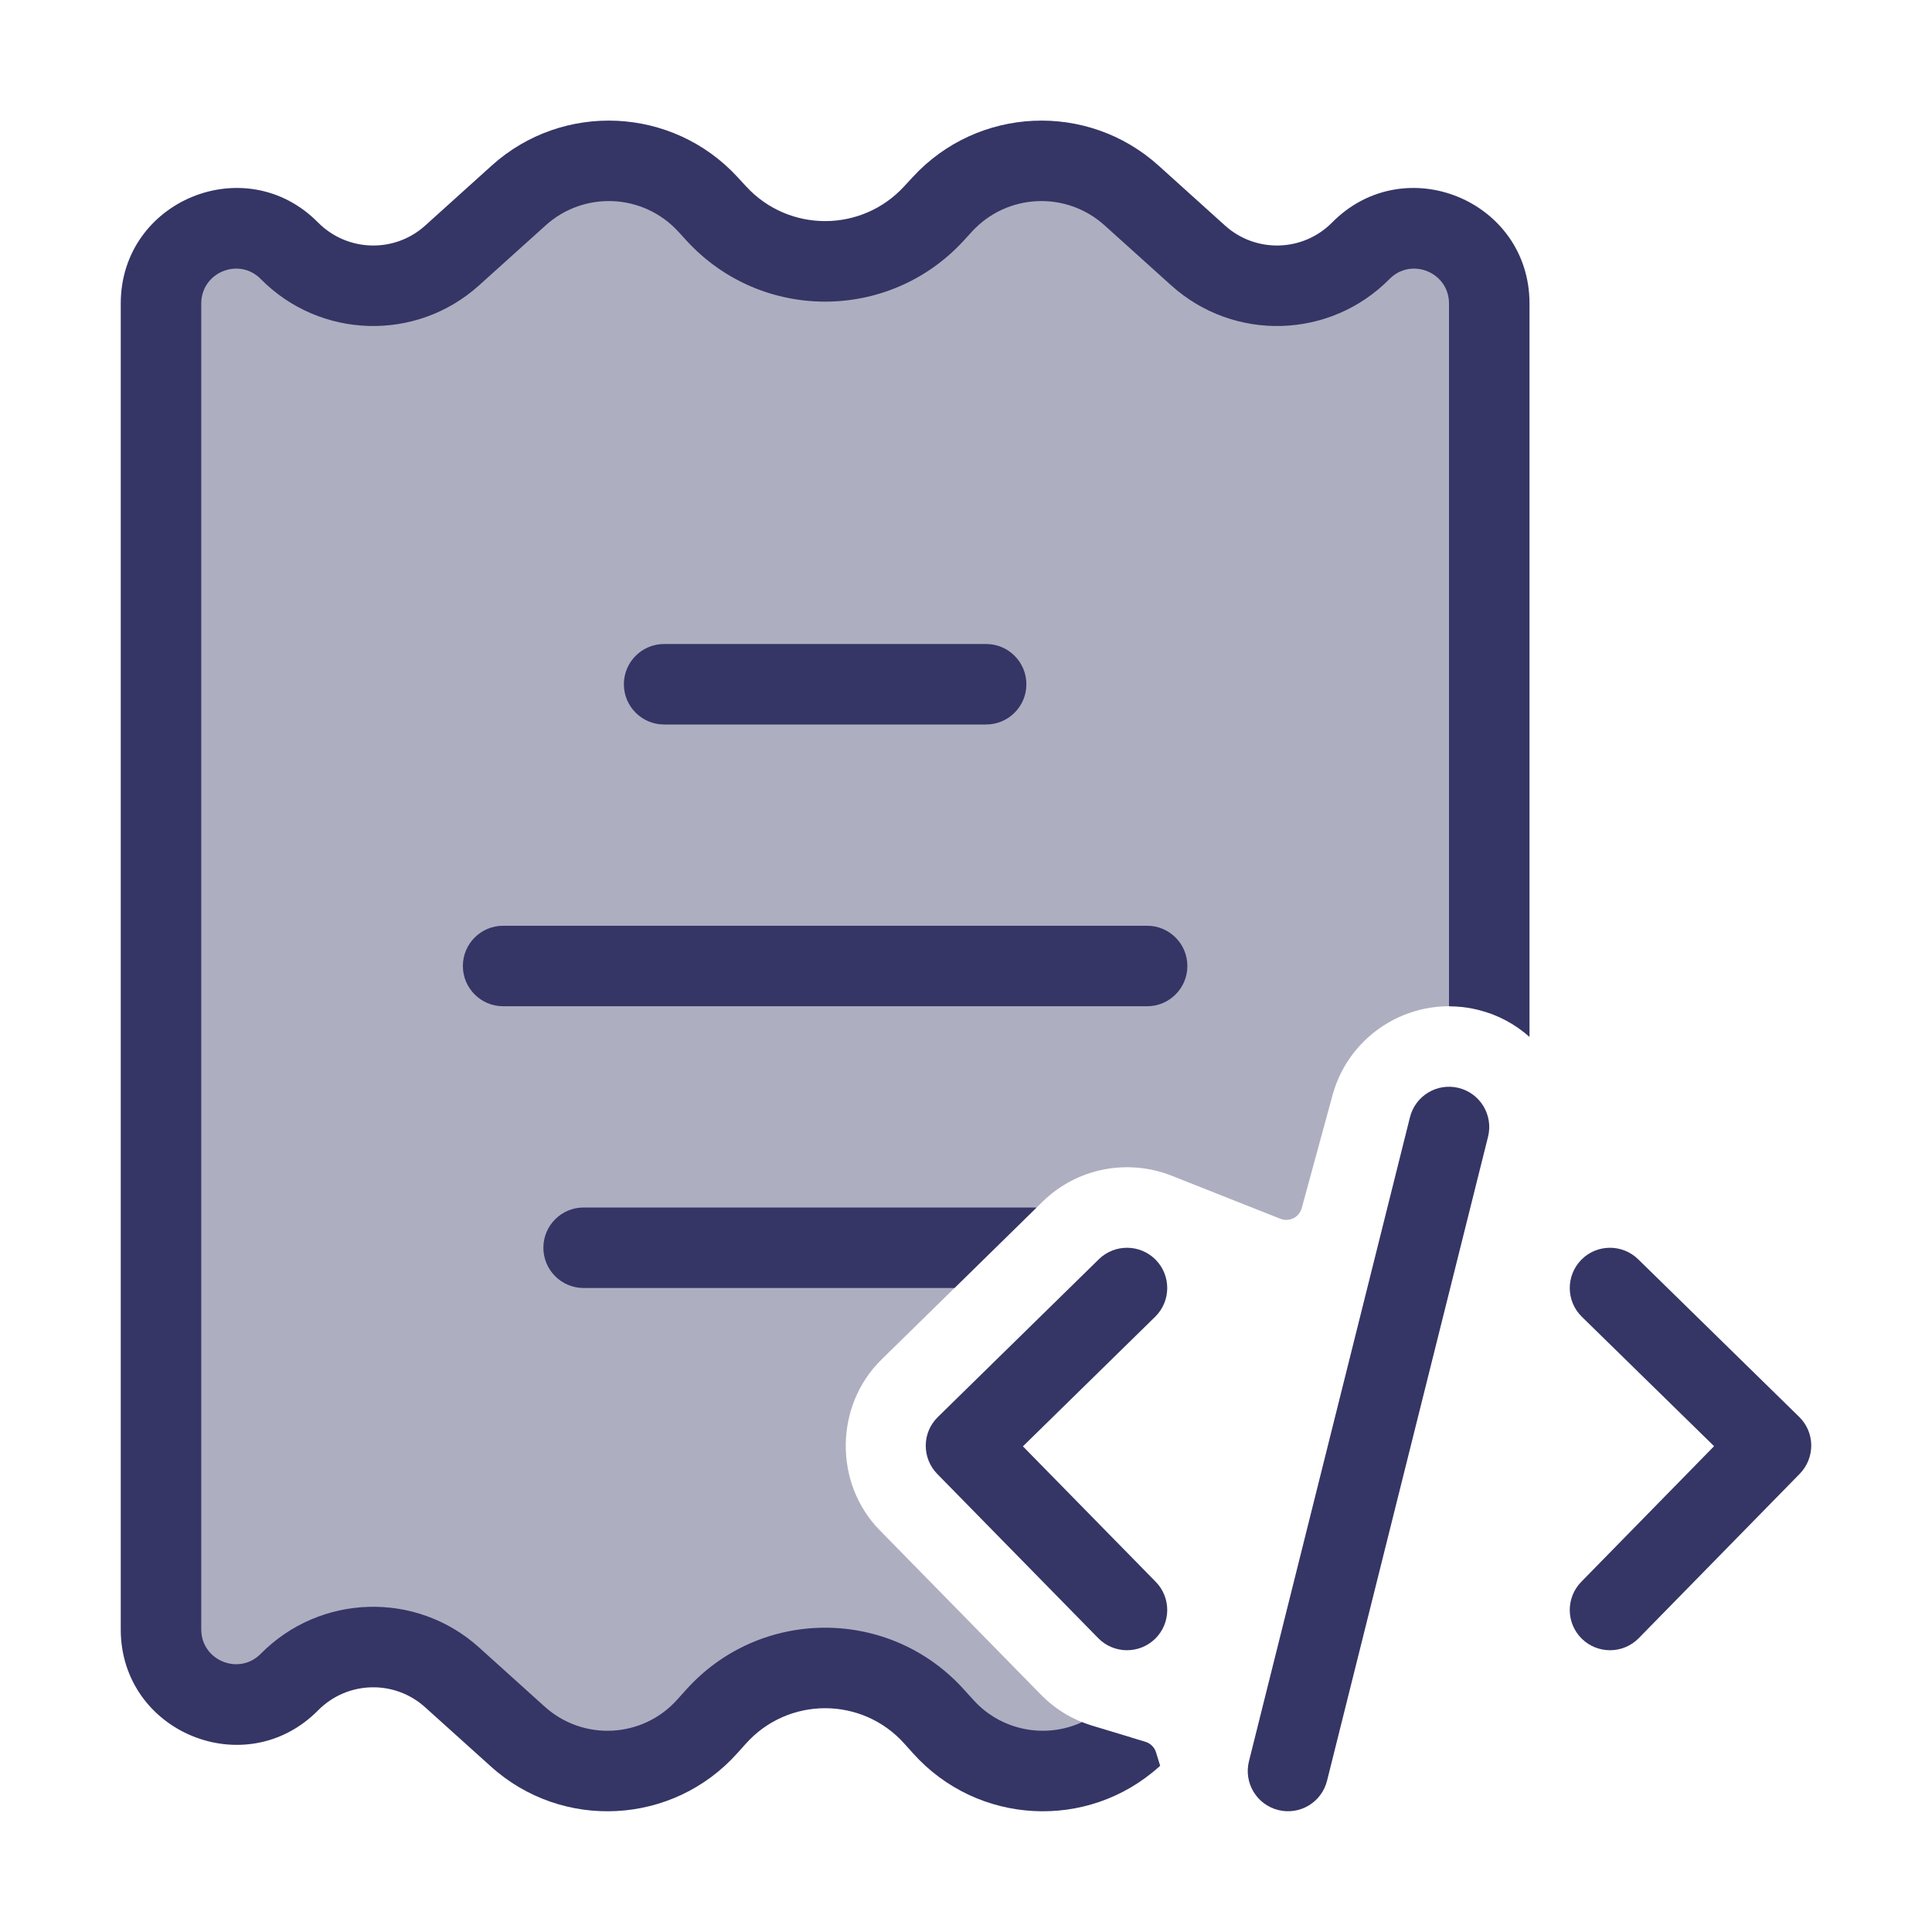 <svg width="24" height="24" viewBox="0 0 24 24" fill="none" xmlns="http://www.w3.org/2000/svg">
<path opacity="0.4" d="M14.883 3.173L14.057 2.428C13.376 1.814 12.328 1.863 11.707 2.538L11.599 2.655C10.873 3.444 9.627 3.444 8.901 2.655L8.793 2.538C8.172 1.863 7.124 1.814 6.443 2.428L5.617 3.173C5.036 3.697 4.145 3.672 3.595 3.115C3.009 2.522 2 2.937 2 3.77V20.241C2 21.074 3.009 21.488 3.595 20.895C4.145 20.339 5.036 20.313 5.617 20.837L6.432 21.572C7.116 22.189 8.171 22.133 8.785 21.447L8.892 21.327C9.617 20.518 10.883 20.518 11.608 21.327L11.715 21.447C12.325 22.128 13.37 22.188 14.054 21.584L13.563 21.436C13.332 21.366 13.113 21.238 12.929 21.05L10.929 19.01C10.357 18.427 10.367 17.461 10.95 16.889L12.95 14.929C13.385 14.502 14.016 14.393 14.554 14.605L15.905 15.14C16.016 15.184 16.14 15.121 16.171 15.006L16.553 13.605C16.767 12.82 17.571 12.347 18.364 12.545C18.41 12.556 18.456 12.57 18.5 12.586V3.77C18.5 2.937 17.491 2.522 16.905 3.115C16.355 3.672 15.464 3.697 14.883 3.173Z" fill="#353566"/>
<path d="M9.161 2.199C8.354 1.323 6.992 1.26 6.108 2.057L5.282 2.802C4.9 3.147 4.313 3.13 3.95 2.763C3.051 1.853 1.5 2.49 1.5 3.77V20.241C1.5 21.521 3.051 22.157 3.951 21.247C4.313 20.88 4.9 20.863 5.282 21.209L6.098 21.944C6.987 22.746 8.359 22.672 9.158 21.78L9.265 21.661C9.79 21.073 10.71 21.073 11.235 21.661L11.342 21.78C12.141 22.672 13.513 22.746 14.402 21.944L14.412 21.935L14.361 21.77C14.342 21.706 14.292 21.656 14.228 21.637L13.563 21.436C13.522 21.423 13.482 21.409 13.442 21.393C12.99 21.602 12.437 21.503 12.088 21.113L11.98 20.994C11.057 19.962 9.443 19.962 8.52 20.994L8.413 21.113C7.983 21.593 7.246 21.632 6.767 21.201L5.952 20.466C5.172 19.762 3.977 19.797 3.239 20.544C2.968 20.819 2.5 20.627 2.5 20.241V3.77C2.5 3.384 2.968 3.191 3.239 3.466C3.977 4.213 5.172 4.248 5.952 3.544L6.778 2.8C7.255 2.369 7.99 2.403 8.425 2.876L8.533 2.994C9.458 3.998 11.042 3.998 11.967 2.994L12.075 2.876C12.51 2.403 13.245 2.369 13.722 2.8L14.548 3.544C15.328 4.248 16.523 4.213 17.261 3.466C17.532 3.191 18 3.384 18 3.77V12.5C18.12 12.5 18.242 12.514 18.364 12.545C18.608 12.606 18.824 12.724 19 12.881V3.77C19 2.49 17.449 1.853 16.549 2.763C16.187 3.13 15.601 3.147 15.218 2.802L14.392 2.057C13.508 1.26 12.146 1.323 11.339 2.199L11.231 2.316C10.703 2.89 9.797 2.89 9.269 2.316L9.161 2.199Z" fill="#353566"/>
<path d="M8.25 8C7.974 8 7.75 8.224 7.75 8.5C7.75 8.776 7.974 9 8.25 9H12.25C12.526 9 12.75 8.776 12.75 8.5C12.75 8.224 12.526 8 12.25 8H8.25Z" fill="#353566"/>
<path d="M6.25 11.5C5.974 11.5 5.75 11.724 5.75 12C5.75 12.276 5.974 12.5 6.25 12.5H14.25C14.526 12.5 14.75 12.276 14.75 12C14.75 11.724 14.526 11.5 14.25 11.5H6.25Z" fill="#353566"/>
<path d="M7.25 15C6.974 15 6.75 15.224 6.75 15.5C6.75 15.776 6.974 16 7.25 16H11.857L12.877 15H7.25Z" fill="#353566"/>
<path d="M14.35 16.357C14.547 16.164 14.55 15.847 14.357 15.65C14.164 15.453 13.847 15.45 13.65 15.643L11.65 17.603C11.555 17.696 11.501 17.822 11.5 17.955C11.499 18.088 11.55 18.215 11.643 18.31L13.643 20.35C13.836 20.547 14.153 20.55 14.35 20.357C14.547 20.164 14.55 19.847 14.357 19.65L12.707 17.967L14.35 16.357Z" fill="#353566"/>
<path d="M19.643 15.65C19.836 15.453 20.152 15.45 20.35 15.643L22.35 17.601C22.445 17.694 22.499 17.82 22.5 17.953C22.501 18.085 22.45 18.213 22.357 18.308L20.357 20.35C20.164 20.547 19.847 20.55 19.65 20.357C19.453 20.164 19.45 19.847 19.643 19.65L21.293 17.965L19.65 16.357C19.453 16.164 19.45 15.848 19.643 15.65Z" fill="#353566"/>
<path d="M18.485 14.121C18.552 13.854 18.389 13.582 18.121 13.515C17.853 13.448 17.582 13.611 17.515 13.879L15.515 21.879C15.448 22.147 15.611 22.418 15.879 22.485C16.147 22.552 16.418 22.389 16.485 22.121L18.485 14.121Z" fill="#353566"/>
</svg>
